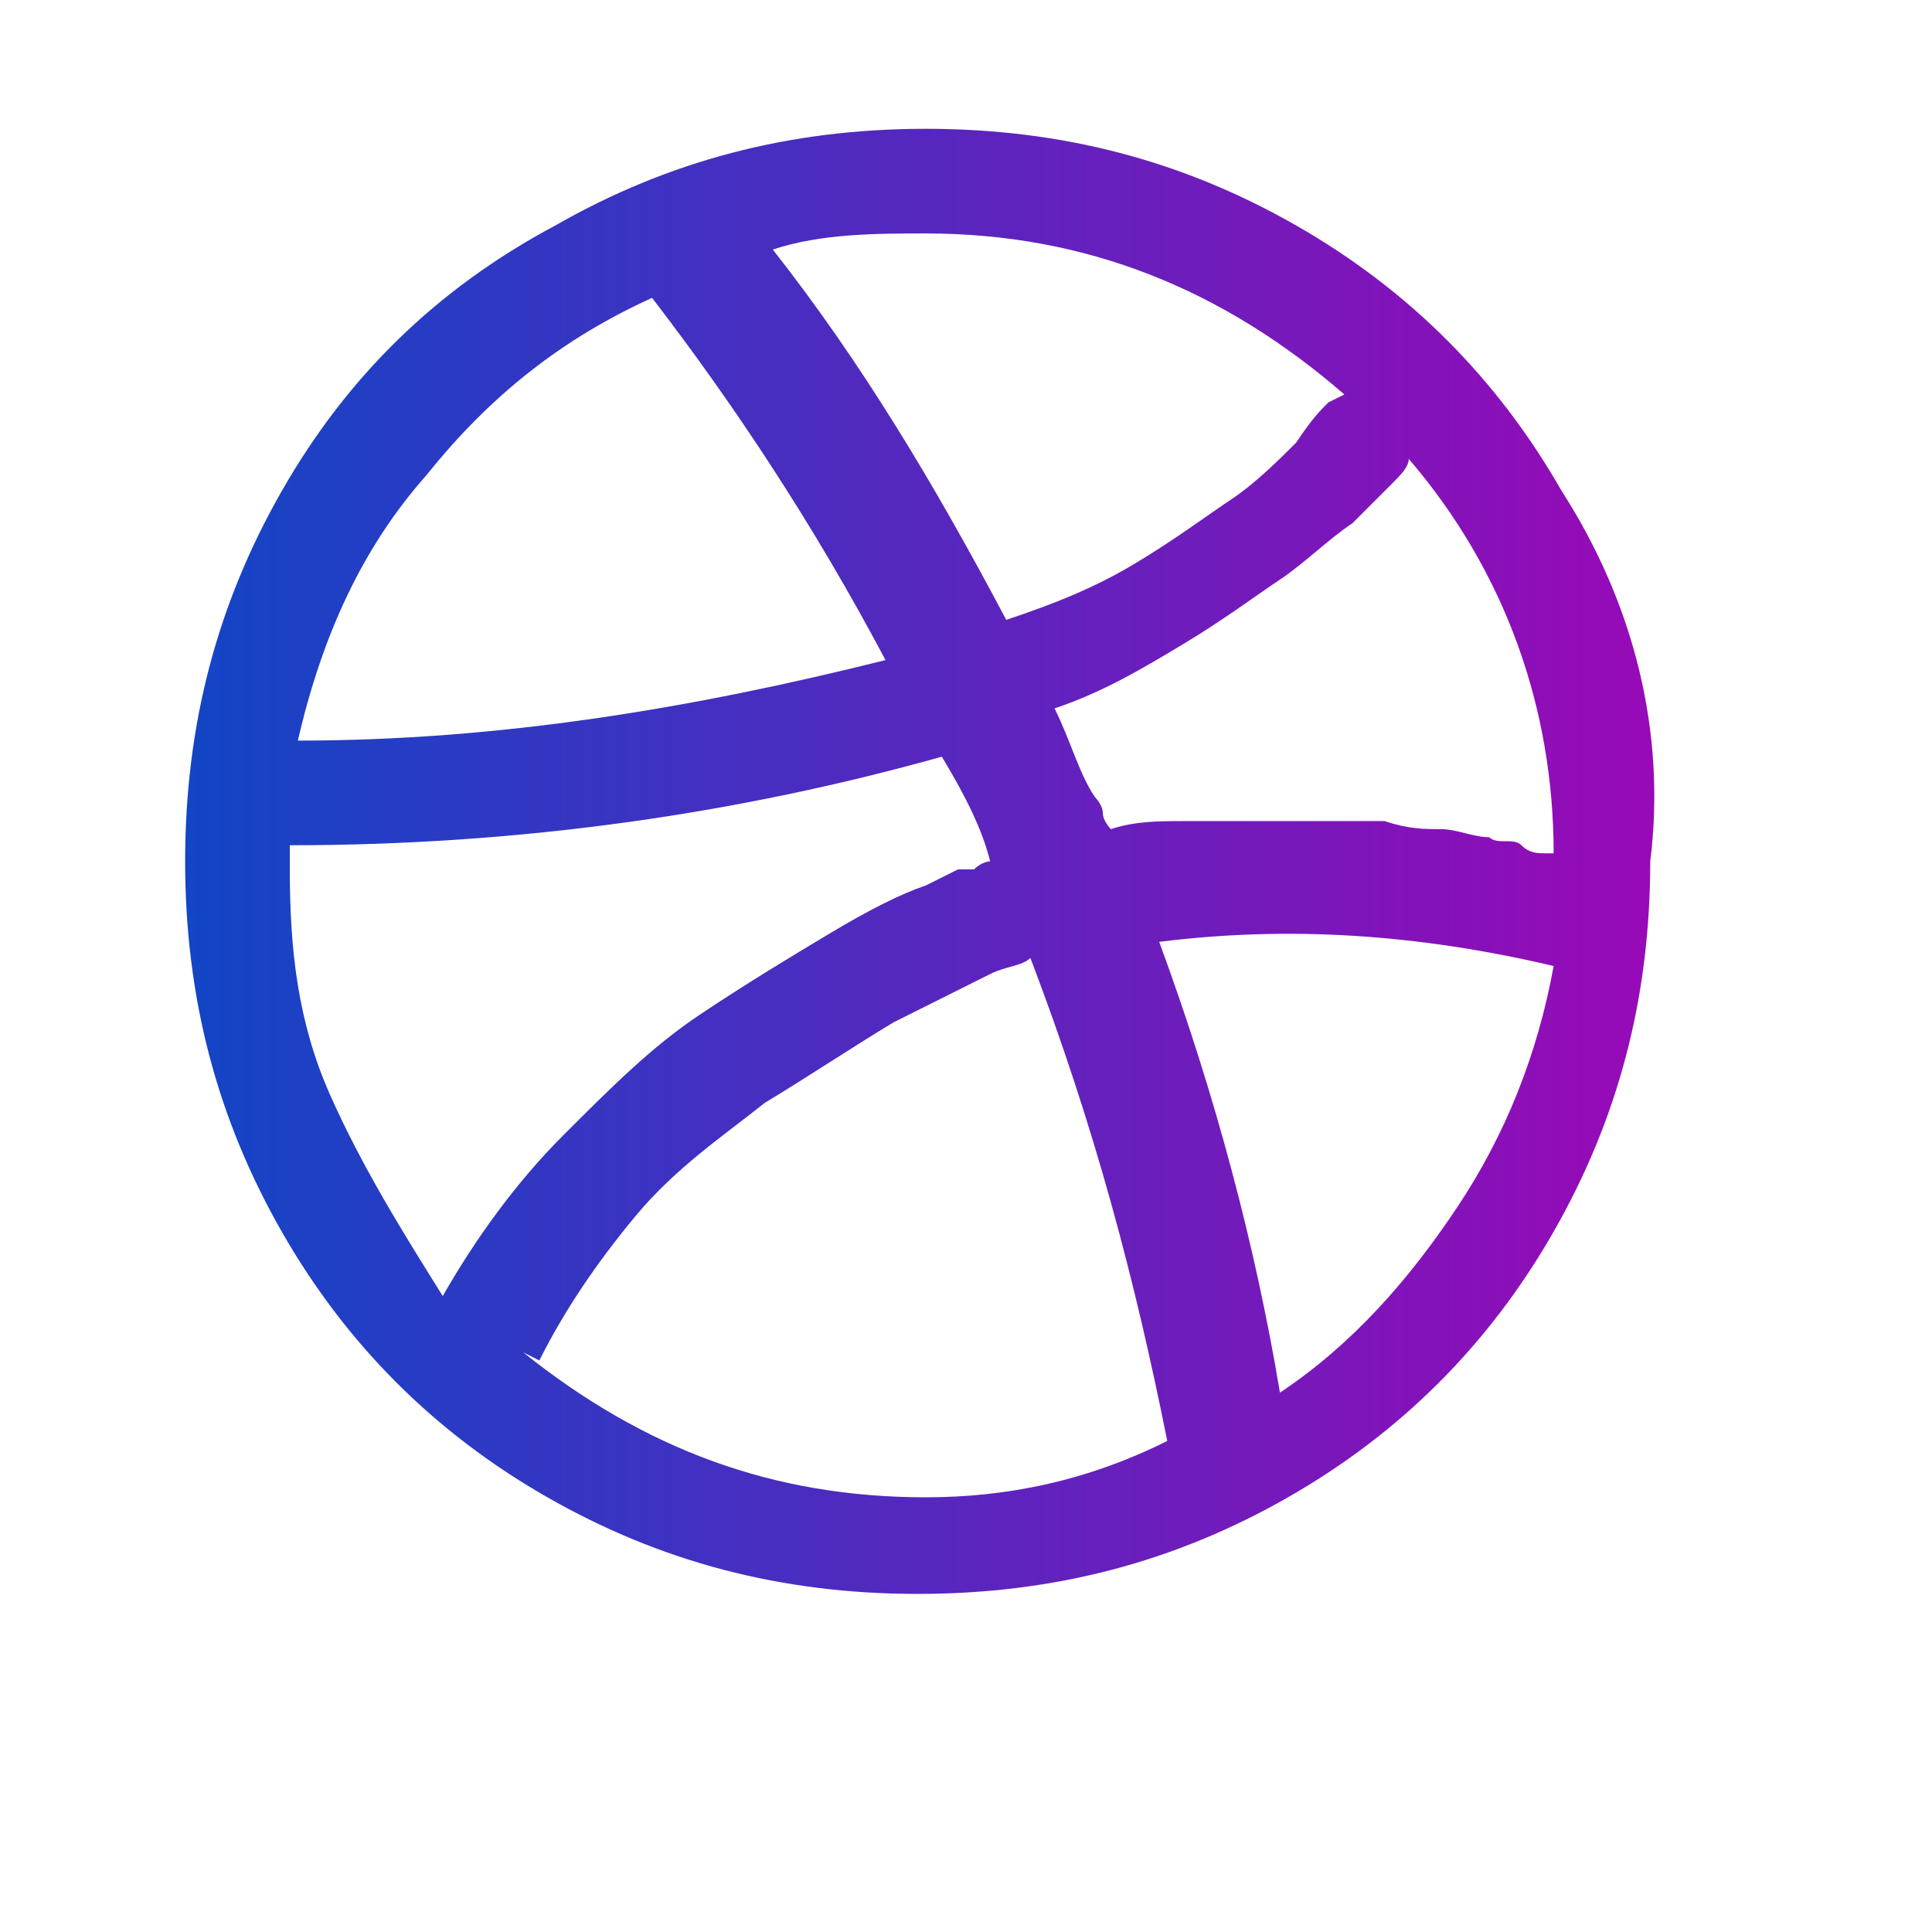 <svg version="1.1" id="Layer_1" xmlns="http://www.w3.org/2000/svg" x="0" y="0" viewBox="0 0 24 24" xml:space="preserve"><style/><linearGradient id="SVGID_1_" gradientUnits="userSpaceOnUse" x1="2.266" y1="10.73" x2="20.665" y2="10.73"><stop offset="0" stop-color="#1245c6"/><stop offset="1" stop-color="#9909b7"/></linearGradient><path d="M19.4 6.1c-.8-1.4-1.9-2.5-3.3-3.3-1.4-.8-2.9-1.2-4.6-1.2-1.7 0-3.2.4-4.6 1.2-1.5.8-2.6 1.9-3.4 3.3-.8 1.4-1.2 2.9-1.2 4.6 0 1.7.4 3.2 1.2 4.6.8 1.4 1.9 2.5 3.3 3.3 1.4.8 2.9 1.2 4.6 1.2s3.2-.4 4.6-1.2c1.4-.8 2.5-1.9 3.3-3.3.8-1.4 1.2-2.9 1.2-4.6.2-1.6-.2-3.2-1.1-4.6zm-7.9-3.2c2 0 3.7.7 5.2 2l-.2.1c-.1.1-.2.2-.4.5-.2.2-.5.5-.8.7-.3.2-.7.5-1.2.8-.5.3-1 .5-1.6.7-.9-1.7-1.8-3.2-2.9-4.6.6-.2 1.3-.2 1.9-.2zm-6.2 3c.8-1 1.7-1.7 2.8-2.2 1 1.3 2 2.8 2.9 4.5-2.4.6-4.8 1-7.3 1 .3-1.3.8-2.4 1.6-3.3zm-1.2 7.7c-.4-.9-.5-1.8-.5-2.8v-.3c2.9 0 5.6-.4 8.1-1.1.3.5.5.9.6 1.3 0 0-.1 0-.2.1h-.2l-.4.2c-.3.1-.7.3-1.2.6s-1 .6-1.6 1c-.6.4-1.1.9-1.7 1.5-.6.6-1.1 1.3-1.5 2-.5-.8-1-1.6-1.4-2.5zm7.4 5c-1.9 0-3.5-.6-5-1.8l.2.1c.3-.6.7-1.2 1.2-1.8.5-.6 1.1-1 1.6-1.4.5-.3 1.1-.7 1.6-1l1.2-.6c.2-.1.4-.1.5-.2.8 2.1 1.3 4 1.7 6-1 .5-2 .7-3 .7zm6.6-3.6c-.6.9-1.3 1.7-2.2 2.3-.3-1.8-.8-3.7-1.5-5.6 1.6-.2 3.2-.1 4.9.3-.2 1.1-.6 2.1-1.2 3zm1.1-4.4c-.1 0-.2 0-.3-.1s-.3 0-.4-.1c-.2 0-.4-.1-.6-.1-.2 0-.4 0-.7-.1h-2.5c-.3 0-.6 0-.9.1 0 0-.1-.1-.1-.2s-.1-.2-.1-.2c-.2-.3-.3-.7-.5-1.1.6-.2 1.1-.5 1.6-.8.5-.3.9-.6 1.2-.8.3-.2.6-.5.9-.7l.5-.5c.1-.1.2-.2.2-.3 1.2 1.4 1.8 3.1 1.8 4.9h-.1z" fill="url(#SVGID_1_)"/></svg>